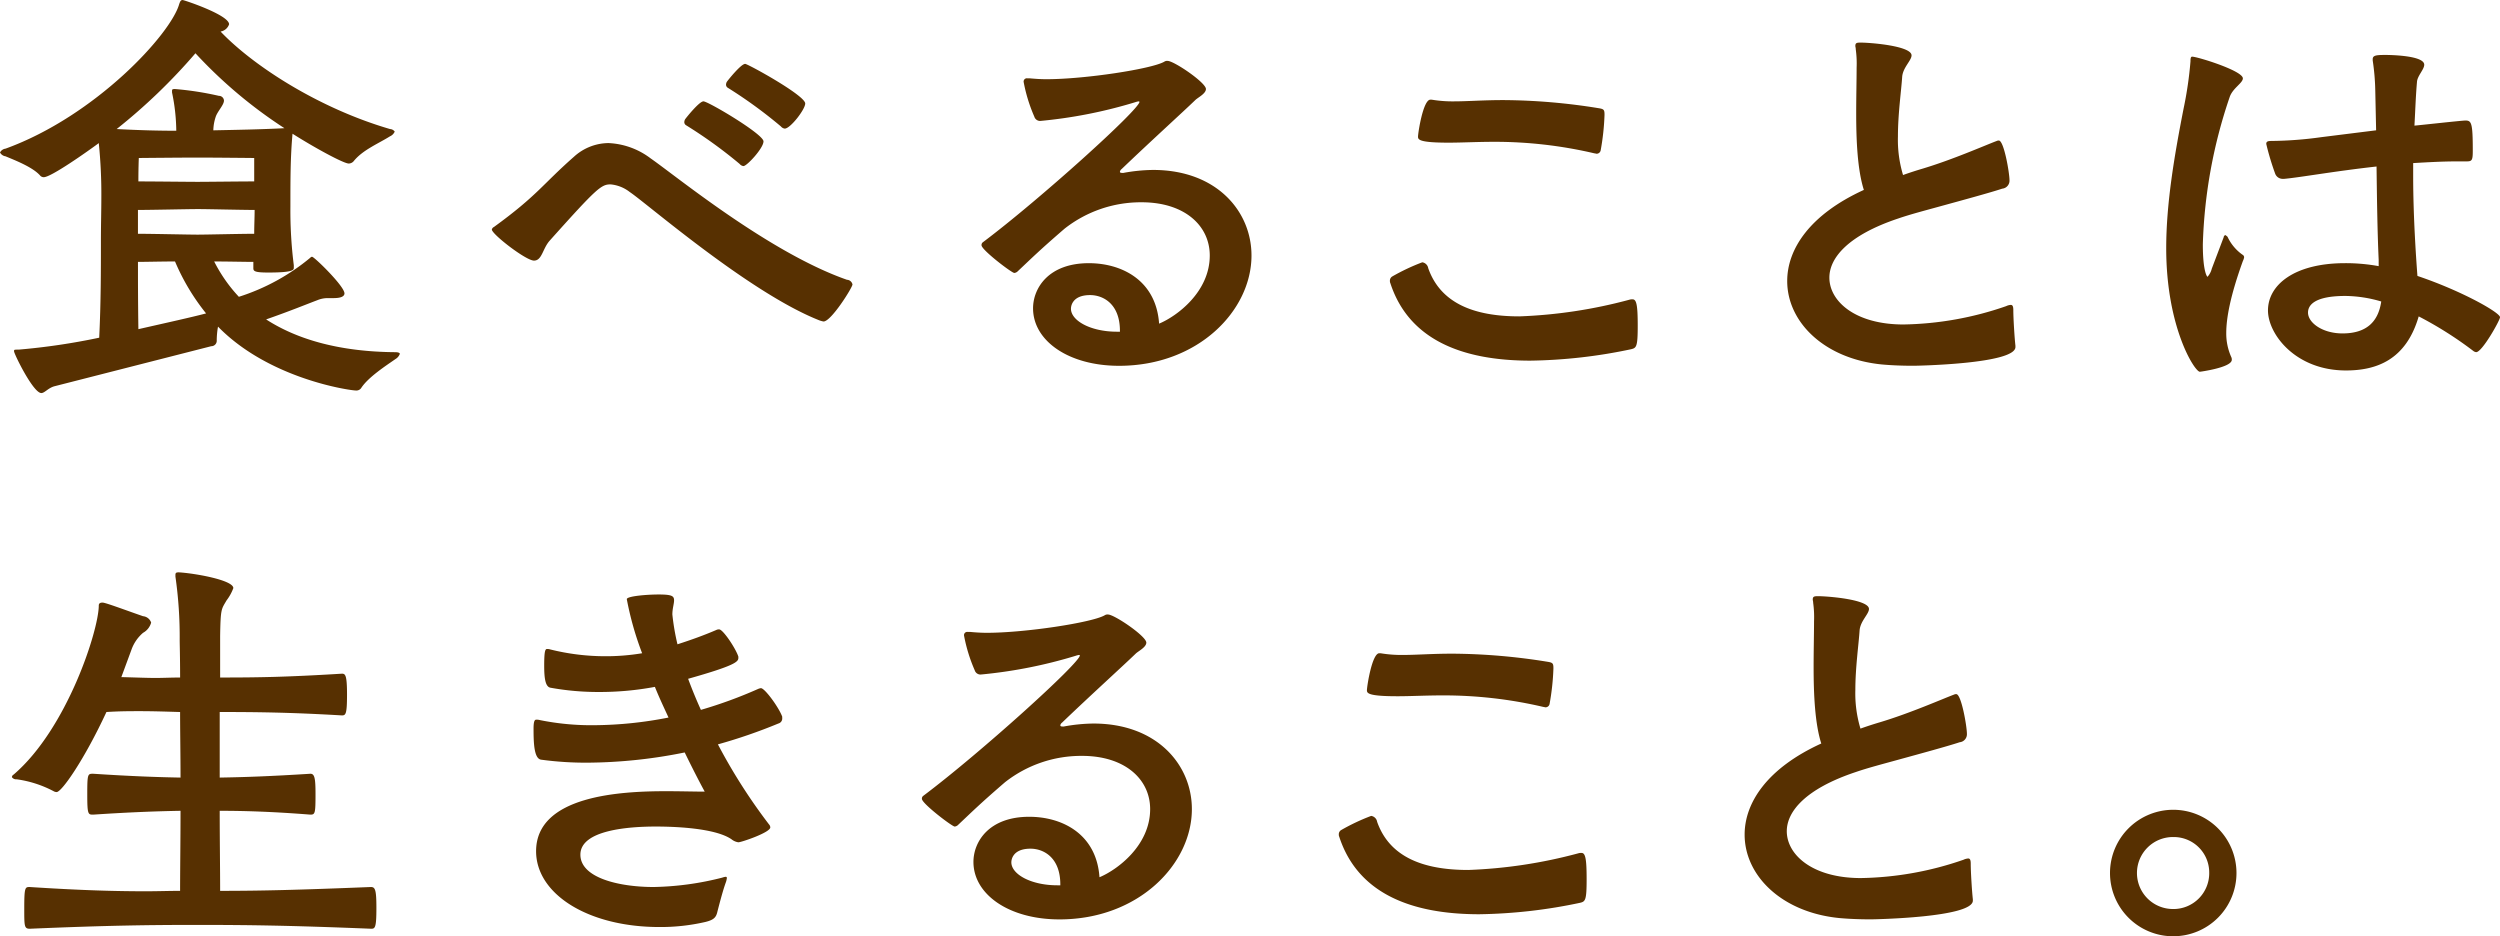 <svg xmlns="http://www.w3.org/2000/svg" width="176.125" height="65.954" viewBox="0 0 352.25 131.907"><path data-name="50% main_visual_copy_sm.svg" d="M47.095 41.999c.78 0 1.44-.18 1.44-.66 0-1.02-4.259-5.159-4.559-5.159a.289.289 0 00-.24.12 29.876 29.876 0 01-10.079 5.519 21.329 21.329 0 01-3.48-4.979c1.86 0 4.2.06 5.52.06v.9c0 .42.24.6 2.1.6 3.48 0 3.6-.36 3.6-.66v-.359a61.747 61.747 0 01-.48-8.22c0-3.959 0-7.019.3-10.319 3.12 1.98 7.2 4.2 7.919 4.2a.938.938 0 00.72-.36c1.26-1.56 3.48-2.46 5.1-3.48a1.288 1.288 0 00.66-.66.859.859 0 00-.66-.36C44.877 15.243 35.638 9.243 31.078 4.444a1.528 1.528 0 001.2-1.02c0-1.32-6.359-3.42-6.539-3.42-.3 0-.36.24-.48.54-1.14 4.2-11.759 15.779-24.478 20.4a1.038 1.038 0 00-.78.54 1.058 1.058 0 00.78.54c1.44.6 3.9 1.56 4.919 2.76a.681.681 0 00.48.18c1.02 0 6.119-3.6 7.739-4.8a70.971 70.971 0 01.36 7.68c0 1.859-.06 3.779-.06 6.179 0 4.019 0 8.639-.24 13.558a92.912 92.912 0 01-11.339 1.68c-.66 0-.66 0-.66.24 0 .36 2.7 5.88 3.84 5.88.48 0 .96-.72 1.86-.96l22.078-5.64a.77.77 0 00.78-.84 11.438 11.438 0 01.18-1.919c7.2 7.379 18.6 9 19.438 9a.816.816 0 00.78-.42c1.02-1.5 3.42-3.06 4.8-4.02a1.411 1.411 0 00.6-.72c0-.12-.18-.24-.66-.24-7.98-.06-13.919-1.86-18.179-4.619 3.12-1.08 5.76-2.16 7.2-2.7a3.832 3.832 0 011.44-.3h.959zM24.238 13.022a27.338 27.338 0 01.6 5.4c-2.28 0-5.04-.06-8.4-.24a80.969 80.969 0 0011.1-10.678 65.708 65.708 0 0012.539 10.559c-3.359.179-7.139.239-10.019.3a6.47 6.47 0 01.36-1.979c.3-.78 1.14-1.62 1.14-2.22a.711.711 0 00-.72-.66 43.755 43.755 0 00-6.179-.96c-.36 0-.42.06-.42.24v.24zm4.8 31.137c-2.039.54-5.579 1.32-9.539 2.22-.06-4.14-.06-6.84-.06-9.479 1.2 0 3.3-.06 5.22-.06a30.807 30.807 0 004.378 7.319zm-9.6-14.579c2.1 0 6.96-.12 8.459-.12s6.06.12 7.98.12c0 1.08-.06 2.16-.06 3.36-1.98 0-6.66.12-7.98.12s-6.3-.12-8.4-.12v-3.36zm16.379-4.019c-1.98 0-6.66.06-7.98.06s-6.239-.06-8.339-.06c0-1.98.06-3.3.06-3.3s6.18-.06 8.279-.06 7.98.06 7.98.06v3.3zm80.218 19.738c1.08 0 4.08-4.8 4.08-5.22a.835.835 0 00-.78-.66c-10.979-3.839-24.178-14.7-27.657-17.1a10.588 10.588 0 00-5.94-2.16 7.3 7.3 0 00-4.859 1.92c-4.44 3.9-5.16 5.46-11.279 9.9a.539.539 0 00-.3.36c0 .66 4.8 4.38 5.939 4.38s1.2-1.68 2.22-2.82c6.659-7.439 7.259-7.919 8.579-7.919a5.148 5.148 0 012.7 1.08c2.28 1.5 16.678 14.038 26.517 18a3.477 3.477 0 00.78.239zm-11.279-21.9c.48 0 2.82-2.52 2.82-3.48 0-1.02-7.8-5.639-8.459-5.639-.6 0-2.46 2.34-2.58 2.52a.867.867 0 00-.12.42.52.52 0 00.24.42 65.108 65.108 0 017.559 5.459.829.829 0 00.54.302zm5.82-5.28c.78 0 2.879-2.7 2.879-3.539 0-1.14-8.1-5.58-8.459-5.58-.6 0-2.459 2.34-2.579 2.52a.867.867 0 00-.12.42.52.52 0 00.24.42 65.076 65.076 0 017.5 5.46.828.828 0 00.539.301zm47.522 6.24c-.24 0-.3-.06-.3-.18a.636.636 0 01.24-.36c4.139-3.96 8.639-8.039 10.378-9.719.36-.36 1.5-.9 1.5-1.56 0-.9-4.5-3.96-5.4-3.96a.721.721 0 00-.48.12c-1.8 1.02-11.159 2.46-16.618 2.46-.84 0-1.62-.06-2.28-.12h-.36a.456.456 0 00-.54.54 22.425 22.425 0 001.5 4.86.847.847 0 00.84.6 66.962 66.962 0 0013.378-2.64 2.7 2.7 0 01.48-.12.209.209 0 01.12.06c0 1.08-14.158 13.858-22.077 19.8a.467.467 0 00-.18.42c0 .66 4.259 3.9 4.619 3.9a.8.8 0 00.42-.18c2.1-1.979 3.18-3.059 6.659-6.059a17.372 17.372 0 0110.859-3.72c6.06 0 9.6 3.3 9.6 7.5 0 5.159-4.679 8.579-7.139 9.6-.42-6.12-5.279-8.519-9.9-8.519-5.7 0-7.859 3.539-7.859 6.359 0 4.559 4.979 8.1 12.119 8.1 11.158 0 18.658-7.8 18.658-15.538 0-6.24-4.92-12.059-13.859-12.059a24.285 24.285 0 00-4.2.42h-.18zm-.3 22.378h-.42c-3.72 0-6.48-1.56-6.48-3.24 0-.12 0-1.92 2.7-1.92 1.8 0 4.2 1.2 4.2 5.04v.12zm72.058 2.459c.72-.18.9-.36.9-3.3s-.18-3.72-.72-3.72a1.321 1.321 0 00-.48.06 68.848 68.848 0 01-15.479 2.34c-6.419 0-11.1-1.86-12.838-6.78a1 1 0 00-.84-.839 29.253 29.253 0 00-4.2 1.979.689.689 0 00-.36.66.652.652 0 00.06.3c2.58 7.919 10.019 10.919 19.738 10.919a72.782 72.782 0 0014.219-1.617zm-28.317-35.154c-1.02 0-1.74 4.679-1.74 5.219 0 .42.18.84 4.319.84 1.92 0 3.96-.12 6.48-.12a61.5 61.5 0 0114.038 1.62 2.6 2.6 0 01.3.06.584.584 0 00.6-.48 34.161 34.161 0 00.54-4.979c0-.72-.06-.84-.84-.96a86.3 86.3 0 00-13.378-1.14c-2.88 0-5.1.18-6.96.18a18 18 0 01-3.179-.24h-.18zm82.437 34.676c-.12-1.02-.3-3.839-.3-5.039 0-.54-.12-.72-.36-.72a1.821 1.821 0 00-.66.18 46.19 46.19 0 01-14.458 2.58c-6.84 0-10.439-3.3-10.439-6.6 0-2.819 2.7-6 9.719-8.339 1.739-.6 3.839-1.14 6-1.74 3.06-.84 7.019-1.919 8.639-2.459a1.131 1.131 0 001.02-1.2c0-1.02-.78-5.58-1.5-5.58a.652.652 0 00-.3.06c-1.74.66-6.239 2.64-10.439 3.9-1.02.3-1.92.6-2.759.9a17.2 17.2 0 01-.72-5.46c0-3.179.48-6.479.6-8.4.12-1.32 1.319-2.28 1.319-3 0-1.32-5.7-1.8-7.2-1.8-.54 0-.72.06-.72.48 0 .12.06.24.06.48a14.619 14.619 0 01.12 2.579c0 1.74-.06 4.02-.06 6.48 0 3.779.18 7.919 1.08 10.739-7.619 3.479-10.8 8.339-10.8 12.838 0 5.82 5.28 10.979 13.379 11.759 1.32.12 2.82.18 4.439.18.3 0 14.339-.24 14.339-2.64v-.18zM335.157 37.5a25.765 25.765 0 00-4.74-.42c-7.139 0-10.859 3.059-10.859 6.659 0 3.36 3.9 8.459 10.979 8.459 4.26 0 8.459-1.44 10.259-7.619a52.614 52.614 0 017.679 4.859.8.8 0 00.42.18c.84 0 3.36-4.5 3.36-4.919 0-.66-5.4-3.72-11.639-5.82-.18-2.4-.6-8.339-.6-14.1v-1.8c2.04-.12 4.14-.24 6.179-.24h1.32c.78 0 .9-.12.9-1.5 0-3.9-.18-4.259-1.02-4.259-.54 0-6.419.66-7.2.72.12-2.1.18-4.14.36-6.18.06-.84 1.02-1.74 1.02-2.4 0-1.319-4.86-1.379-5.46-1.379-1.319 0-1.8.06-1.8.6v.18a32.142 32.142 0 01.36 4.2l.12 5.639-7.68.96a54.094 54.094 0 01-7.019.54c-.54 0-.78.06-.78.42a36.848 36.848 0 001.26 4.2 1.124 1.124 0 001.08.72h.18c2.1-.18 7.079-1.08 13.019-1.74.06 4.679.12 9.179.3 13.139v.9zm-23.518.359a2.636 2.636 0 01-.6 1.14c-.06 0-.66-.72-.66-4.559a70.384 70.384 0 013.78-20.758c.42-1.26 1.86-1.98 1.86-2.64 0-1.08-6.42-3.059-7.14-3.059-.18 0-.24.18-.24.659a53.064 53.064 0 01-.96 6.6c-1.319 6.719-2.459 13.438-2.459 19.738 0 11.159 4.019 17.4 4.739 17.4.06 0 4.5-.6 4.5-1.68a.761.761 0 00-.06-.36 8.09 8.09 0 01-.72-3.419c0-2.04.54-5.16 2.34-10.139a1.907 1.907 0 00.18-.54.434.434 0 00-.24-.36 6.368 6.368 0 01-2.1-2.52 2.345 2.345 0 00-.3-.24.329.329 0 00-.24.3zm23.878 4.62c-.42 2.88-2.1 4.5-5.46 4.5-2.82 0-4.859-1.5-4.859-2.94 0-.96.78-2.34 5.279-2.34a18.364 18.364 0 015.04.78zm-304.56 57.842c5.28 0 10.079.06 17.218.48.54 0 .72-.18.72-2.94s-.24-2.939-.72-2.939c-7.859.48-11.758.54-17.158.54v-5.82c.06-3.959.18-3.779.9-5.039a6.571 6.571 0 00.96-1.74c0-1.14-5.519-2.1-7.679-2.22-.36 0-.48.06-.48.36v.24a60.04 60.04 0 01.6 9c0 .48.06 2.4.06 5.22-1.38 0-2.34.06-3.48.06s-2.52-.06-4.8-.12l1.439-3.9a5.6 5.6 0 011.62-2.34 2.348 2.348 0 001.14-1.44 1.332 1.332 0 00-1.14-.9c-2.1-.719-5.279-1.919-5.7-1.919-.36 0-.54.12-.54.42 0 3.419-4.44 17.338-12 23.817a.434.434 0 00-.24.36.717.717 0 00.66.3 15.7 15.7 0 015.22 1.68.867.867 0 00.42.12c.72 0 3.9-4.56 7.02-11.279 1.92-.12 3.359-.12 4.619-.12 2.04 0 3.6.06 5.76.12 0 2.82.06 6 .06 9.239-3.18-.06-6.84-.18-12.3-.54-.78 0-.84 0-.84 2.94 0 2.82.12 2.82.84 2.82 5.4-.36 9.059-.48 12.3-.54 0 4.079-.06 8.1-.06 11.279-1.56 0-3.12.06-4.8.06-4.139 0-9-.12-16.378-.6-.66 0-.78 0-.78 3.059 0 2.46 0 2.82.78 2.82 11.279-.48 17.158-.54 23.517-.54 6.9 0 12.719.06 24.6.54.54 0 .72-.18.72-2.94 0-2.579-.18-2.939-.78-2.939-10.5.42-15.478.54-21.238.54 0-3.18-.06-7.2-.06-11.279 3.48 0 7.439.12 12.779.54.66 0 .72-.18.72-2.88 0-2.22-.12-2.88-.72-2.88-5.7.36-9.239.48-12.779.54v-9.239zm79.259.66c-.48-1.32-2.46-4.02-3-4.02a1.526 1.526 0 00-.42.12 63.528 63.528 0 01-8.039 2.94 67.57 67.57 0 01-1.8-4.379c6.6-1.86 7.079-2.4 7.079-2.94v-.18c-.36-1.14-2.159-3.84-2.7-3.84a.761.761 0 00-.36.06c-1.8.78-3.66 1.44-5.52 2.04a32.4 32.4 0 01-.72-4.2c0-.839.24-1.5.24-1.979 0-.6-.24-.84-2.16-.84-1.739 0-4.5.24-4.5.66a44.083 44.083 0 002.16 7.619 30.837 30.837 0 01-5.28.42 32.021 32.021 0 01-7.679-.96 1.351 1.351 0 00-.42-.06c-.24 0-.42.12-.42 2.34 0 1.86.18 3 .9 3.119a37.455 37.455 0 006.779.6 42.245 42.245 0 007.919-.72c.6 1.5 1.26 2.88 1.92 4.32a55.517 55.517 0 01-10.439 1.08 36.608 36.608 0 01-7.679-.72 1.689 1.689 0 00-.48-.06c-.18 0-.42 0-.42 1.26 0 1.98.06 4.259 1.08 4.379a46.668 46.668 0 006.539.42 70.615 70.615 0 0013.679-1.44c1.14 2.34 2.16 4.32 2.82 5.52-1.44 0-3.36-.06-5.46-.06-6.359 0-18.3.6-18.3 8.459 0 6 7.259 10.679 17.4 10.679a28.035 28.035 0 006.48-.72c1.2-.3 1.5-.66 1.68-1.5.36-1.38.78-3 1.2-4.139a3.044 3.044 0 00.12-.54.159.159 0 00-.18-.18 2.694 2.694 0 00-.479.12 41.7 41.7 0 01-9.659 1.32c-4.8 0-10.319-1.26-10.319-4.56 0-3.48 6.839-3.96 10.618-3.96 2.46 0 8.34.18 10.679 1.8a1.972 1.972 0 00.96.42c.42 0 4.5-1.38 4.5-2.1a.648.648 0 00-.18-.42 79.348 79.348 0 01-7.2-11.278 74.481 74.481 0 008.519-2.94.725.725 0 00.54-.78v-.18zm39.482 1.38c-.24 0-.3-.06-.3-.18a.636.636 0 01.24-.36c4.139-3.96 8.639-8.039 10.378-9.719.36-.36 1.5-.9 1.5-1.56 0-.9-4.5-3.96-5.4-3.96a.721.721 0 00-.48.12c-1.8 1.02-11.159 2.46-16.618 2.46-.84 0-1.62-.06-2.28-.12h-.36a.456.456 0 00-.54.54 22.425 22.425 0 001.5 4.86.847.847 0 00.84.6 66.962 66.962 0 0013.378-2.64 2.7 2.7 0 01.48-.12.209.209 0 01.12.06c0 1.08-14.158 13.858-22.077 19.8a.467.467 0 00-.18.42c0 .66 4.259 3.9 4.619 3.9a.8.8 0 00.42-.18c2.1-1.979 3.18-3.059 6.659-6.059a17.372 17.372 0 0110.859-3.72c6.06 0 9.6 3.3 9.6 7.5 0 5.159-4.679 8.579-7.139 9.6-.42-6.12-5.279-8.519-9.9-8.519-5.7 0-7.859 3.539-7.859 6.359 0 4.559 4.979 8.1 12.119 8.1 11.158 0 18.658-7.8 18.658-15.538 0-6.24-4.92-12.059-13.859-12.059a24.285 24.285 0 00-4.2.42h-.18zm-.3 22.378h-.42c-3.72 0-6.48-1.56-6.48-3.24 0-.12 0-1.92 2.7-1.92 1.8 0 4.2 1.2 4.2 5.04v.12zm73.258 2.459c.72-.18.9-.36.9-3.3s-.18-3.72-.72-3.72a1.321 1.321 0 00-.48.06 68.848 68.848 0 01-15.479 2.34c-6.419 0-11.1-1.86-12.838-6.78a1 1 0 00-.84-.839 29.253 29.253 0 00-4.2 1.979.689.689 0 00-.36.66.652.652 0 00.06.3c2.58 7.919 10.019 10.919 19.738 10.919a72.782 72.782 0 0014.219-1.619zm-28.317-35.156c-1.02 0-1.74 4.679-1.74 5.219 0 .42.18.84 4.319.84 1.92 0 3.96-.12 6.48-.12a61.5 61.5 0 0114.038 1.62 2.6 2.6 0 01.3.06.584.584 0 00.6-.48 34.161 34.161 0 00.54-4.979c0-.72-.06-.84-.84-.96a86.3 86.3 0 00-13.378-1.14c-2.88 0-5.1.18-6.96.18a18 18 0 01-3.179-.24h-.18zm83.637 34.676c-.12-1.02-.3-3.839-.3-5.039 0-.54-.12-.72-.36-.72a1.821 1.821 0 00-.66.18 46.2 46.2 0 01-14.458 2.58c-6.84 0-10.439-3.3-10.439-6.6 0-2.819 2.7-6 9.719-8.339 1.739-.6 3.839-1.14 6-1.74 3.06-.84 7.019-1.919 8.639-2.459a1.131 1.131 0 001.02-1.2c0-1.02-.78-5.58-1.5-5.58a.652.652 0 00-.3.06c-1.74.66-6.239 2.64-10.439 3.9-1.02.3-1.92.6-2.759.9a17.2 17.2 0 01-.72-5.46c0-3.179.48-6.479.6-8.4.12-1.32 1.319-2.28 1.319-3 0-1.32-5.7-1.8-7.2-1.8-.54 0-.72.06-.72.48 0 .12.06.24.06.48a14.619 14.619 0 01.12 2.579c0 1.74-.06 4.02-.06 6.48 0 3.779.18 7.919 1.08 10.739-7.619 3.479-10.8 8.339-10.8 12.838 0 5.82 5.28 10.979 13.379 11.759 1.32.12 2.82.18 4.439.18.3 0 14.339-.24 14.339-2.64v-.18zm28.263 5.2a8.91 8.91 0 10-8.939-8.939 8.91 8.91 0 008.939 8.943zm0-3.84a5.07 5.07 0 110-10.139 4.994 4.994 0 015.04 5.04 5.045 5.045 0 01-5.04 5.103z" fill="#573001" fill-rule="evenodd"/></svg>